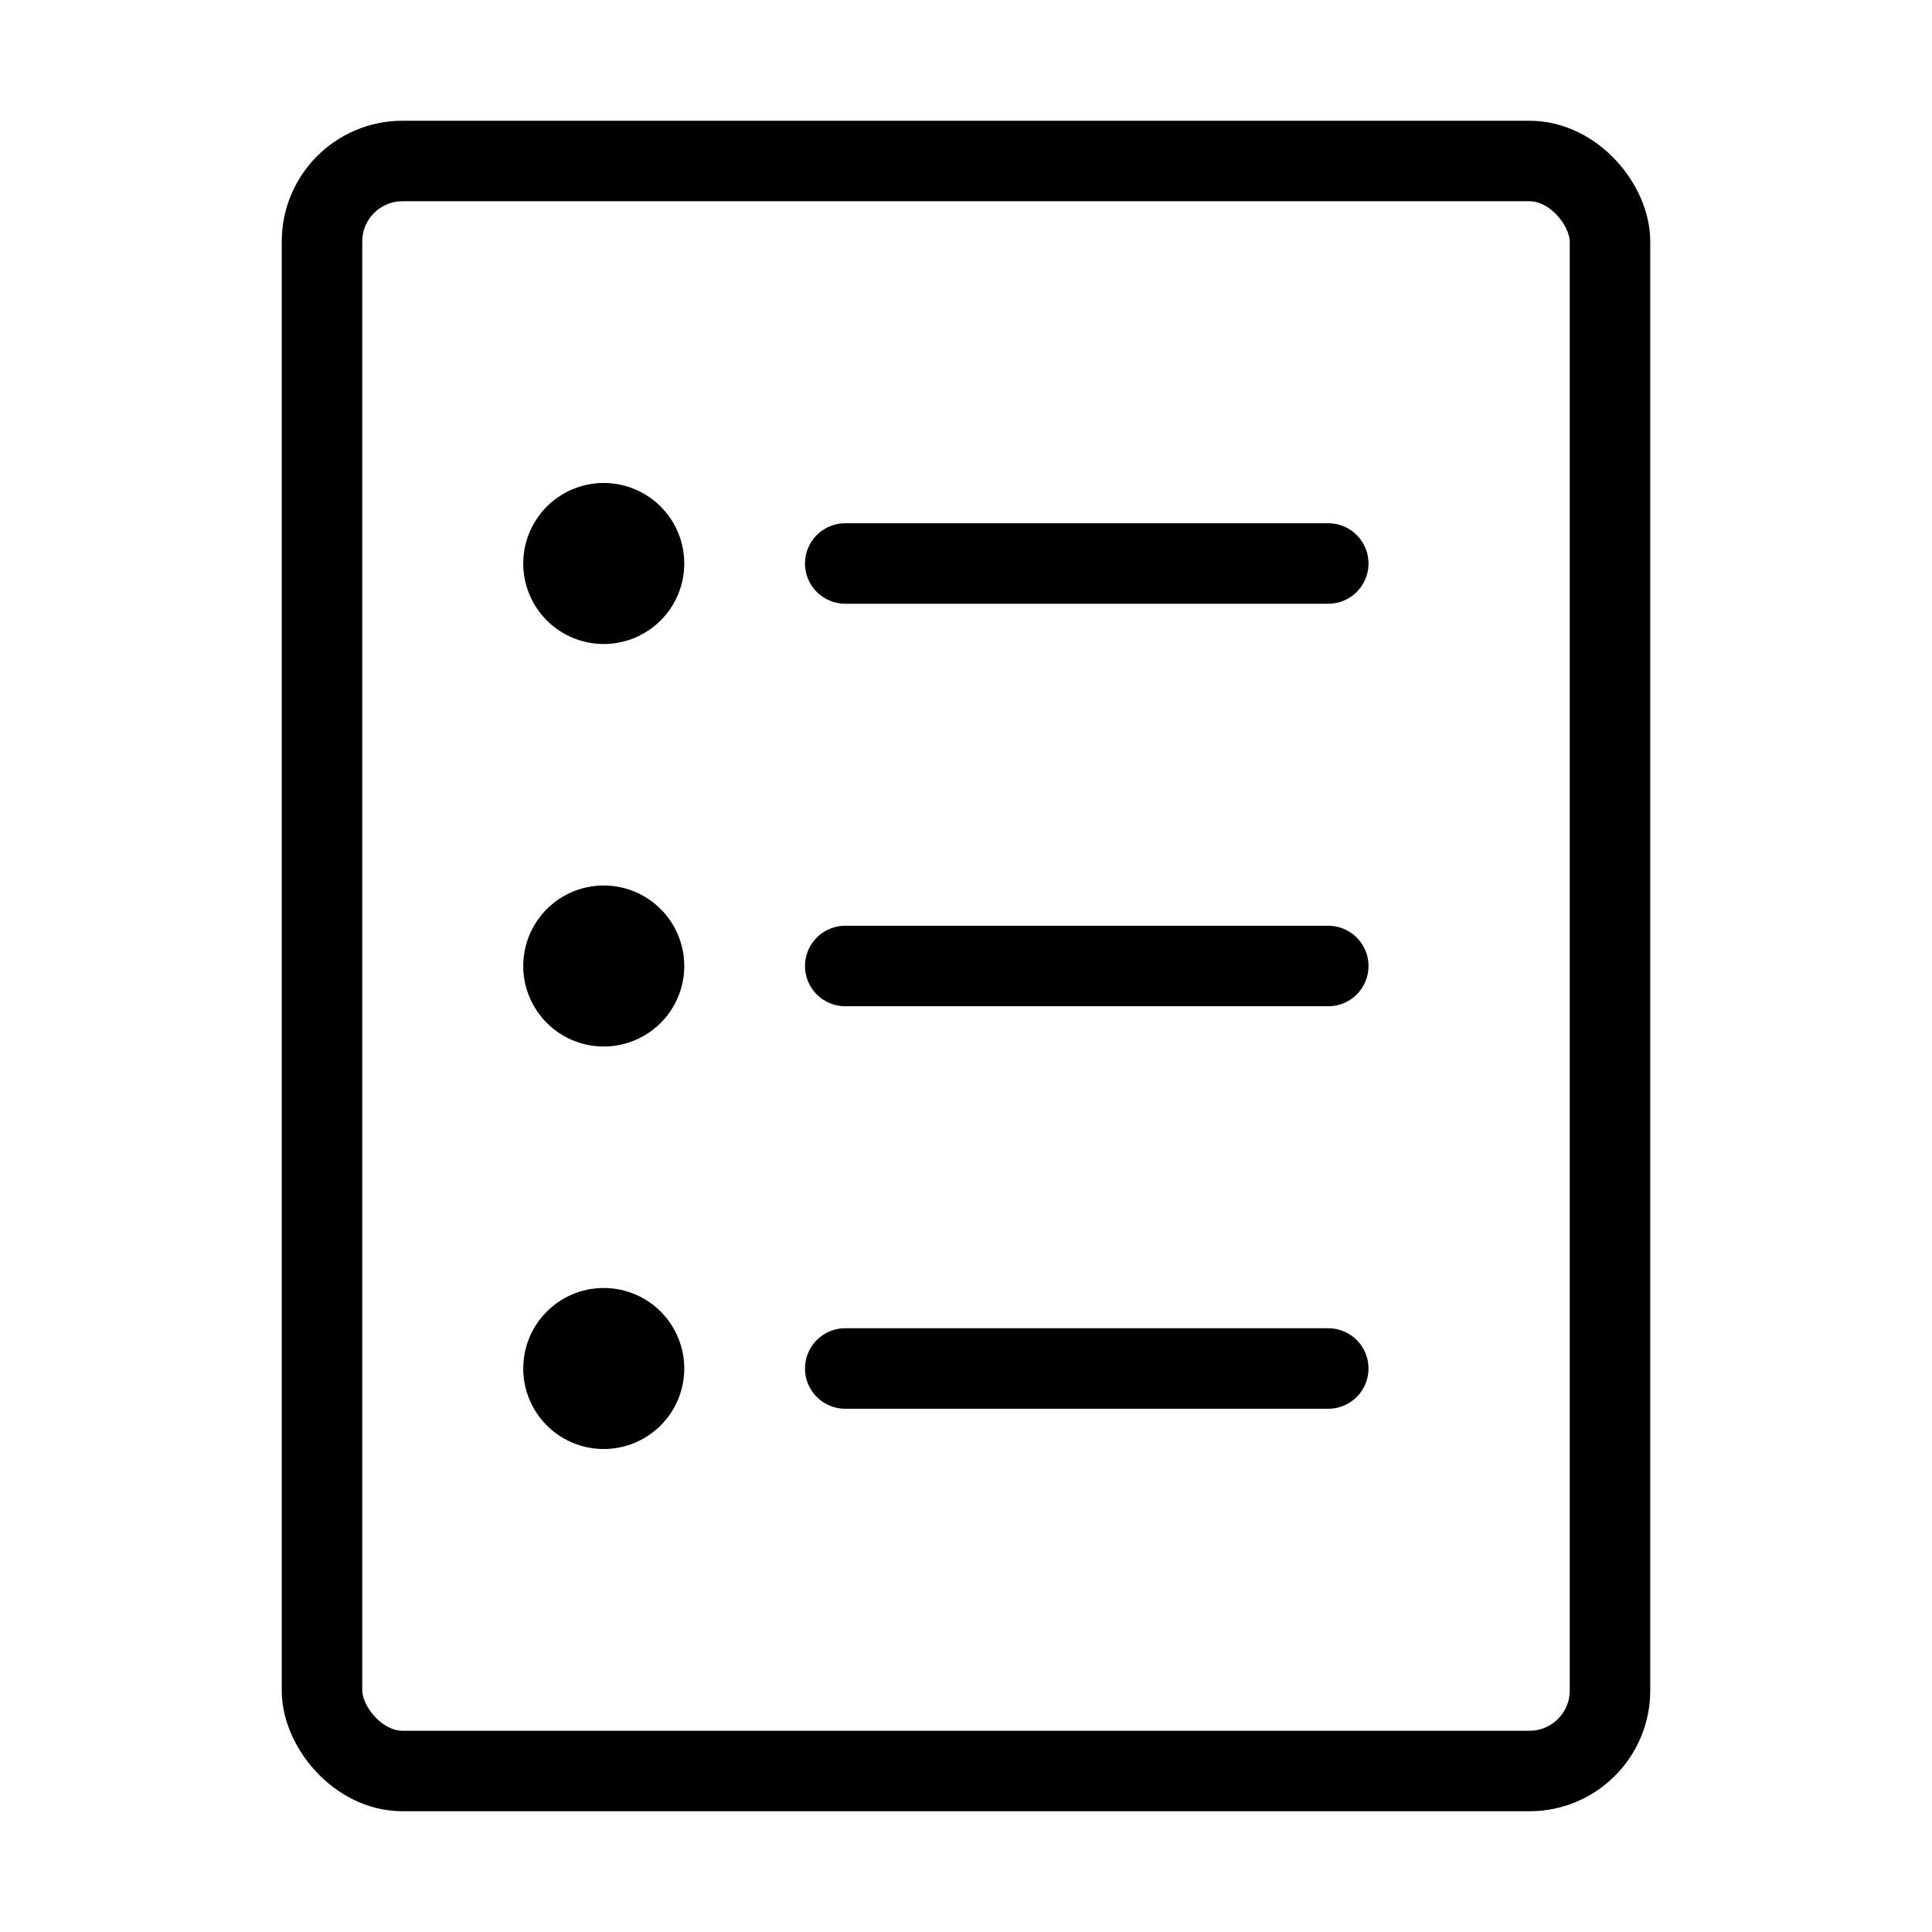 <svg fill-opacity="1" stroke-opacity="1" xmlns="http://www.w3.org/2000/svg" width="48" height="48" fill="none" viewBox="0 0 48 48"><rect width="32" height="40" x="8" y="4" stroke="#000" stroke-linejoin="round" stroke-width="2" rx="2"/><path stroke="#000" stroke-linecap="round" stroke-linejoin="round" stroke-width="2" d="M21 14h12M21 24h12M21 34h12"/><path fill="#000" fill-rule="evenodd" d="M15 16a2 2 0 1 0 0-4 2 2 0 0 0 0 4M15 26a2 2 0 1 0 0-4 2 2 0 0 0 0 4M15 36a2 2 0 1 0 0-4 2 2 0 0 0 0 4" clip-rule="evenodd"/></svg>